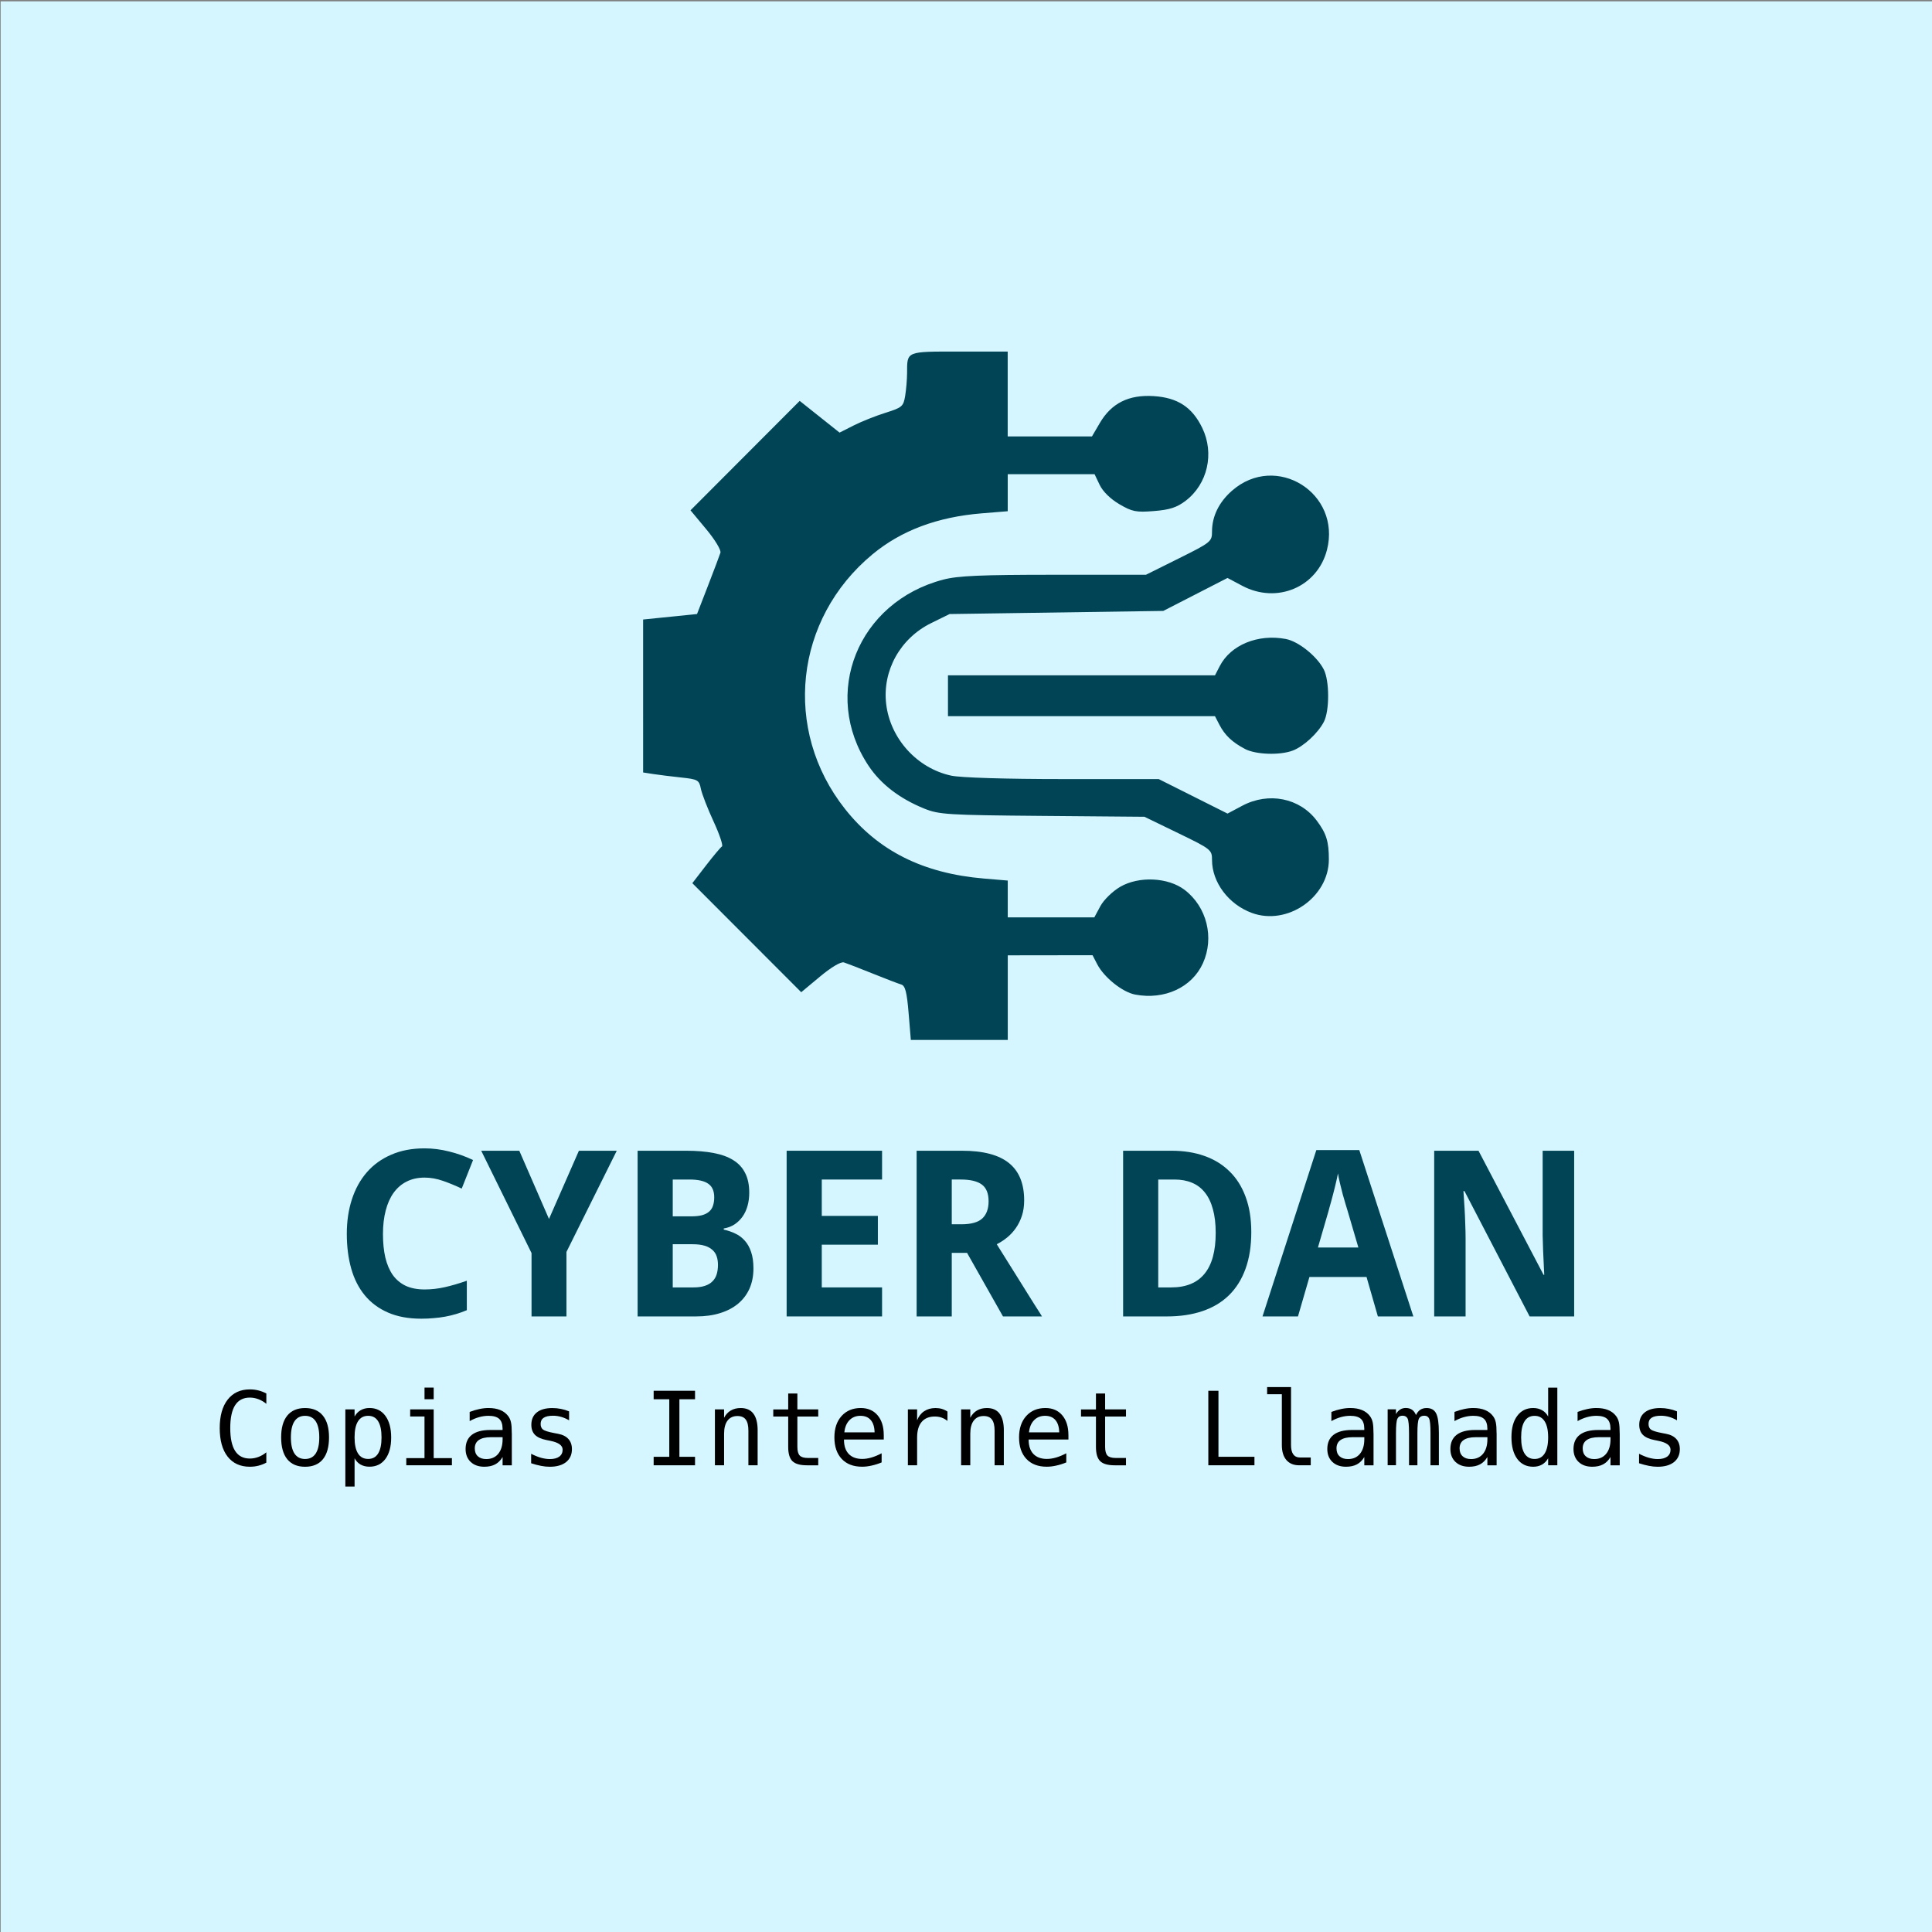 <?xml version="1.0" encoding="UTF-8" standalone="no"?>
<!-- Created with Inkscape (http://www.inkscape.org/) -->

<svg
   width="100mm"
   height="100mm"
   viewBox="0 0 100 100"
   version="1.1"
   id="svg5"
   inkscape:version="1.2.1 (9c6d41e410, 2022-07-14)"
   sodipodi:docname="logo.svg"
   inkscape:export-filename="cyberDanFondo.svg"
   inkscape:export-xdpi="96"
   inkscape:export-ydpi="96"
   xmlns:inkscape="http://www.inkscape.org/namespaces/inkscape"
   xmlns:sodipodi="http://sodipodi.sourceforge.net/DTD/sodipodi-0.dtd"
   xmlns="http://www.w3.org/2000/svg"
   xmlns:svg="http://www.w3.org/2000/svg">
  <rect x="0" y="0" width="100" height="100" fill="#808080" stroke="none"/>
  <sodipodi:namedview
     id="namedview7"
     pagecolor="#ffffff"
     bordercolor="#000000"
     borderopacity="0.25"
     inkscape:showpageshadow="2"
     inkscape:pageopacity="0.0"
     inkscape:pagecheckerboard="0"
     inkscape:deskcolor="#d1d1d1"
     inkscape:document-units="mm"
     showgrid="false"
     inkscape:zoom="0.84410376"
     inkscape:cx="72.265997"
     inkscape:cy="159.93294"
     inkscape:window-width="1600"
     inkscape:window-height="849"
     inkscape:window-x="0"
     inkscape:window-y="27"
     inkscape:window-maximized="1"
     inkscape:current-layer="layer3" />
  <defs
     id="defs2">
    <rect
       x="-0.433"
       y="212.966"
       width="377.533"
       height="73.977"
       id="rect423" />
  </defs>
  <g
     inkscape:label="Layer 1"
     inkscape:groupmode="layer"
     id="layer1">
    <rect
       style="display:inline;fill:#d5f6ff;stroke-width:0.265"
       id="rect111"
       width="100"
       height="100"
       x="0.034"
       y="0.069" />
  </g>
  <g
     inkscape:groupmode="layer"
     id="layer2"
     inkscape:label="Layer 2">
    <path
       style="display:inline;fill:#004455;stroke-width:0.163"
       d="m 47.029,52.431 c -0.09,-1.082 -0.176,-1.413 -0.381,-1.473 -0.145,-0.042 -0.813,-0.298 -1.485,-0.569 -0.671,-0.271 -1.338,-0.529 -1.481,-0.574 -0.157,-0.049 -0.65,0.242 -1.236,0.73 l -0.975,0.812 -2.818,-2.822 -2.818,-2.822 0.703,-0.911 c 0.386,-0.501 0.76,-0.946 0.83,-0.989 0.07,-0.043 -0.125,-0.625 -0.434,-1.293 -0.309,-0.668 -0.605,-1.431 -0.658,-1.696 -0.09,-0.45 -0.157,-0.488 -1.013,-0.58 -0.504,-0.054 -1.155,-0.134 -1.446,-0.179 l -0.529,-0.082 V 36.025 32.066 l 1.395,-0.142 1.395,-0.142 0.567,-1.464 c 0.312,-0.805 0.602,-1.574 0.644,-1.708 0.043,-0.136 -0.281,-0.674 -0.736,-1.22 l -0.813,-0.976 2.826,-2.832 2.826,-2.832 1.032,0.821 1.032,0.821 0.731,-0.37 c 0.402,-0.203 1.144,-0.499 1.649,-0.657 0.855,-0.268 0.925,-0.328 1.015,-0.874 0.053,-0.322 0.098,-0.854 0.099,-1.183 0.004,-1.142 -0.07,-1.111 2.704,-1.111 h 2.504 v 2.196 2.196 h 2.181 2.181 l 0.406,-0.693 c 0.603,-1.029 1.497,-1.475 2.791,-1.393 1.238,0.079 1.992,0.573 2.511,1.645 0.639,1.32 0.278,2.905 -0.86,3.773 -0.453,0.346 -0.824,0.466 -1.634,0.531 -0.93,0.075 -1.132,0.035 -1.799,-0.356 -0.457,-0.268 -0.854,-0.658 -1.016,-0.998 L 56.654,24.543 h -2.247 -2.247 v 0.959 0.959 l -1.342,0.109 c -2.301,0.187 -4.173,0.889 -5.662,2.124 -4.037,3.348 -4.655,9.084 -1.42,13.175 1.718,2.173 4.043,3.338 7.191,3.604 l 1.234,0.104 v 0.952 0.952 h 2.241 2.241 l 0.313,-0.581 c 0.174,-0.323 0.627,-0.765 1.018,-0.995 0.97,-0.568 2.487,-0.498 3.343,0.155 1.15,0.877 1.547,2.474 0.945,3.799 -0.568,1.25 -1.984,1.905 -3.503,1.62 -0.66,-0.124 -1.615,-0.888 -1.971,-1.578 l -0.238,-0.46 -2.194,0.003 -2.194,0.003 v 2.19 2.19 H 49.652 47.145 L 47.029,52.431 Z M 64.79,47.251 c -1.199,-0.441 -2.056,-1.583 -2.056,-2.739 0,-0.525 -0.047,-0.563 -1.749,-1.388 L 59.236,42.276 53.949,42.231 C 49.037,42.189 48.603,42.162 47.833,41.85 46.557,41.331 45.584,40.582 44.954,39.633 c -2.469,-3.72 -0.555,-8.48 3.876,-9.634 0.755,-0.197 1.966,-0.249 5.721,-0.249 h 4.763 l 1.71,-0.851 c 1.655,-0.823 1.71,-0.868 1.71,-1.388 0,-0.785 0.359,-1.519 1.031,-2.109 2.28,-2.002 5.68,0.122 4.916,3.069 -0.498,1.919 -2.591,2.802 -4.383,1.849 l -0.762,-0.405 -1.662,0.853 -1.662,0.853 -5.531,0.081 -5.531,0.081 -0.946,0.465 c -1.608,0.789 -2.54,2.464 -2.335,4.194 0.213,1.796 1.605,3.328 3.368,3.706 0.491,0.105 2.828,0.177 5.781,0.177 h 4.957 l 1.781,0.893 1.781,0.893 0.762,-0.405 c 1.367,-0.727 2.976,-0.404 3.858,0.773 0.494,0.659 0.625,1.079 0.625,2.006 0,1.957 -2.147,3.446 -3.991,2.767 z M 64.442,38.766 c -0.654,-0.341 -1.044,-0.709 -1.323,-1.248 l -0.232,-0.448 h -6.91 -6.91 v -1.057 -1.057 h 6.91 6.91 l 0.248,-0.48 c 0.566,-1.095 1.973,-1.674 3.414,-1.403 0.656,0.123 1.613,0.888 1.967,1.574 0.301,0.582 0.305,2.146 0.006,2.717 -0.308,0.59 -1.05,1.274 -1.611,1.486 -0.667,0.252 -1.908,0.21 -2.47,-0.083 z"
       id="path240" />
  </g>
  <g
     inkscape:groupmode="layer"
     id="layer3"
     inkscape:label="Layer 3">
    <g
       aria-label="CYBER DAN"
       transform="matrix(0.265,0,0,0.265,0,1.058)"
       id="text421"
       style="font-weight:bold;font-size:40px;font-family:'Droid Sans';-inkscape-font-specification:'Droid Sans, Bold';text-align:center;text-anchor:middle;white-space:pre;shape-inside:url(#rect423);display:inline;fill:#004455"
       inkscape:label="text421">
      <path
         d="m 82.924,226.017 q -1.97,0 -3.497,0.775 -1.505,0.753 -2.546,2.191 -1.018,1.417 -1.549,3.475 -0.531,2.036 -0.531,4.582 0,2.59 0.465,4.604 0.487,2.014 1.461,3.409 0.996,1.372 2.523,2.103 1.549,0.708 3.674,0.708 1.97,0 3.94,-0.443 1.992,-0.443 4.316,-1.262 v 5.755 q -1.062,0.443 -2.103,0.753 -1.04,0.31 -2.125,0.509 -1.085,0.199 -2.236,0.288 -1.129,0.111 -2.435,0.111 -3.741,0 -6.486,-1.195 -2.745,-1.195 -4.538,-3.365 -1.793,-2.169 -2.656,-5.224 -0.863,-3.055 -0.863,-6.796 0,-3.674 0.996,-6.729 0.996,-3.077 2.922,-5.29 1.926,-2.214 4.759,-3.431 2.833,-1.24 6.508,-1.24 2.413,0 4.826,0.62 2.435,0.598 4.648,1.66 l -2.214,5.578 q -1.815,-0.863 -3.652,-1.505 -1.837,-0.642 -3.608,-0.642 z"
         style="font-size:45.333px"
         id="path646" />
      <path
         d="m 107.229,234.096 5.844,-13.326 h 7.393 l -9.828,19.767 v 12.595 h -6.818 v -12.374 l -9.828,-19.988 h 7.437 z"
         style="font-size:45.333px"
         id="path648" />
      <path
         d="m 124.539,220.77 h 9.474 q 3.055,0 5.357,0.443 2.302,0.421 3.852,1.395 1.549,0.952 2.324,2.523 0.797,1.549 0.797,3.829 0,1.372 -0.332,2.568 -0.332,1.195 -0.974,2.103 -0.642,0.908 -1.572,1.527 -0.908,0.598 -2.103,0.797 v 0.221 q 1.217,0.266 2.258,0.775 1.062,0.487 1.837,1.372 0.797,0.863 1.24,2.191 0.465,1.328 0.465,3.232 0,2.214 -0.775,3.962 -0.775,1.727 -2.236,2.944 -1.439,1.195 -3.52,1.837 -2.059,0.642 -4.671,0.642 h -11.422 z m 6.862,12.816 h 3.564 q 1.284,0 2.147,-0.221 0.863,-0.243 1.395,-0.708 0.531,-0.465 0.753,-1.151 0.243,-0.708 0.243,-1.638 0,-1.859 -1.173,-2.656 -1.151,-0.819 -3.674,-0.819 h -3.254 z m 0,5.445 v 8.434 h 4.029 q 1.35,0 2.258,-0.31 0.93,-0.31 1.483,-0.885 0.576,-0.576 0.819,-1.395 0.243,-0.819 0.243,-1.815 0,-0.908 -0.243,-1.638 -0.243,-0.753 -0.841,-1.284 -0.576,-0.531 -1.527,-0.819 -0.952,-0.288 -2.368,-0.288 z"
         style="font-size:45.333px"
         id="path650" />
      <path
         d="m 172.285,253.132 h -18.638 v -32.362 h 18.638 v 5.622 h -11.776 v 7.105 h 10.957 v 5.622 h -10.957 v 8.345 h 11.776 z"
         style="font-size:45.333px"
         id="path652" />
      <path
         d="m 185.898,235.136 h 1.859 q 2.855,0 4.095,-1.129 1.24,-1.151 1.24,-3.365 0,-2.302 -1.328,-3.276 -1.328,-0.974 -4.117,-0.974 h -1.749 z m 0,5.578 v 12.418 h -6.862 v -32.362 h 8.854 q 6.22,0 9.186,2.413 2.966,2.391 2.966,7.283 0,1.66 -0.443,3.01 -0.443,1.35 -1.195,2.413 -0.73,1.04 -1.704,1.837 -0.952,0.775 -2.014,1.306 2.457,3.94 4.405,7.039 0.841,1.328 1.616,2.59 0.797,1.262 1.417,2.258 0.62,0.996 1.018,1.594 l 0.376,0.62 h -7.615 l -7.017,-12.418 z"
         style="font-size:45.333px"
         id="path654" />
      <path
         d="m 244.402,236.642 q 0,4.095 -1.129,7.194 -1.107,3.077 -3.232,5.158 -2.103,2.059 -5.18,3.099 -3.055,1.04 -6.973,1.04 h -8.522 v -32.362 h 9.474 q 3.564,0 6.419,1.018 2.878,1.018 4.914,3.033 2.036,1.992 3.121,4.958 1.107,2.966 1.107,6.862 z m -6.951,0.177 q 0,-2.701 -0.553,-4.648 -0.531,-1.97 -1.572,-3.254 -1.018,-1.284 -2.523,-1.904 -1.483,-0.62 -3.409,-0.62 h -3.165 v 21.073 h 2.523 q 4.339,0 6.508,-2.656 2.191,-2.656 2.191,-7.991 z"
         style="font-size:45.333px"
         id="path656" />
      <path
         d="m 269.127,253.132 -2.214,-7.703 h -11.156 l -2.236,7.703 h -6.928 L 257.108,220.638 h 8.389 l 10.559,32.495 z m -3.807,-13.458 -2.081,-7.083 q -0.133,-0.398 -0.398,-1.306 -0.266,-0.908 -0.576,-1.992 -0.288,-1.107 -0.553,-2.214 -0.266,-1.107 -0.376,-1.882 -0.088,0.487 -0.243,1.151 -0.133,0.664 -0.332,1.417 -0.177,0.73 -0.376,1.483 -0.199,0.753 -0.376,1.417 -0.177,0.664 -0.332,1.173 -0.133,0.509 -0.199,0.753 l -2.059,7.083 z"
         style="font-size:45.333px"
         id="path658" />
      <path
         d="m 307.466,253.132 h -8.699 l -12.728,-24.482 h -0.199 q 0.133,1.704 0.221,3.387 0.088,1.439 0.133,3.033 0.066,1.572 0.066,2.833 v 15.229 h -6.132 v -32.362 h 8.655 l 12.706,24.238 h 0.133 q -0.066,-1.682 -0.155,-3.32 -0.022,-0.708 -0.066,-1.439 -0.022,-0.753 -0.044,-1.483 -0.022,-0.753 -0.044,-1.439 0,-0.686 0,-1.24 v -15.318 h 6.154 z"
         style="font-size:45.333px"
         id="path660" />
    </g>
    <g
       aria-label="Copias Internet Llamadas"
       id="text490"
       style="font-size:5.292px;font-family:monospace;-inkscape-font-specification:'monospace, Normal';text-align:center;text-anchor:middle;stroke-width:0.265">
      <path
         d="m 13.785,75.706 q -0.199,0.106 -0.408,0.158 -0.209,0.054 -0.444,0.054 -0.742,0 -1.152,-0.525 -0.408,-0.525 -0.408,-1.475 0,-0.946 0.411,-1.473 0.413,-0.53 1.15,-0.53 0.235,0 0.444,0.054 0.209,0.052 0.408,0.158 v 0.535 q -0.191,-0.158 -0.411,-0.24 -0.22,-0.083 -0.442,-0.083 -0.509,0 -0.762,0.393 -0.253,0.393 -0.253,1.186 0,0.791 0.253,1.183 0.253,0.393 0.762,0.393 0.227,0 0.444,-0.083 0.22,-0.083 0.408,-0.24 z"
         id="path663" />
      <path
         d="m 15.79,73.283 q -0.362,0 -0.548,0.282 -0.186,0.282 -0.186,0.835 0,0.55 0.186,0.835 0.186,0.282 0.548,0.282 0.364,0 0.55,-0.282 0.186,-0.284 0.186,-0.835 0,-0.553 -0.186,-0.835 -0.186,-0.282 -0.55,-0.282 z m 0,-0.403 q 0.602,0 0.92,0.39 0.32,0.39 0.32,1.129 0,0.742 -0.318,1.132 -0.318,0.388 -0.922,0.388 -0.602,0 -0.92,-0.388 -0.318,-0.39 -0.318,-1.132 0,-0.739 0.318,-1.129 0.318,-0.39 0.92,-0.39 z"
         id="path665" />
      <path
         d="m 18.353,75.479 v 1.465 h -0.478 v -3.995 h 0.478 v 0.369 q 0.119,-0.214 0.315,-0.326 0.199,-0.114 0.457,-0.114 0.525,0 0.822,0.406 0.3,0.406 0.3,1.124 0,0.705 -0.3,1.108 -0.3,0.4 -0.822,0.4 -0.264,0 -0.463,-0.111 -0.196,-0.114 -0.31,-0.328 z m 1.395,-1.08 q 0,-0.553 -0.176,-0.835 -0.173,-0.282 -0.517,-0.282 -0.346,0 -0.525,0.284 -0.178,0.282 -0.178,0.832 0,0.548 0.178,0.832 0.178,0.284 0.525,0.284 0.344,0 0.517,-0.282 0.176,-0.282 0.176,-0.835 z"
         id="path667" />
      <path
         d="m 21.231,72.949 h 1.217 v 2.524 h 0.943 v 0.369 h -2.362 v -0.369 h 0.943 v -2.155 h -0.742 z m 0.742,-1.127 h 0.475 v 0.602 h -0.475 z"
         id="path669" />
      <path
         d="m 25.57,74.389 h -0.158 q -0.416,0 -0.628,0.147 -0.209,0.145 -0.209,0.434 0,0.261 0.158,0.406 0.158,0.145 0.437,0.145 0.393,0 0.618,-0.271 0.225,-0.274 0.227,-0.754 v -0.106 z m 0.922,-0.196 v 1.651 h -0.478 v -0.429 q -0.152,0.258 -0.385,0.382 -0.23,0.121 -0.561,0.121 -0.442,0 -0.705,-0.248 -0.264,-0.251 -0.264,-0.669 0,-0.483 0.323,-0.734 0.326,-0.251 0.953,-0.251 h 0.638 v -0.075 q -0.003,-0.346 -0.176,-0.501 -0.173,-0.158 -0.553,-0.158 -0.243,0 -0.491,0.07 -0.248,0.07 -0.483,0.204 v -0.475 q 0.264,-0.101 0.504,-0.15 0.243,-0.052 0.47,-0.052 0.359,0 0.612,0.106 0.256,0.106 0.413,0.318 0.098,0.129 0.14,0.32 0.041,0.189 0.041,0.568 z"
         id="path671" />
      <path
         d="m 29.456,73.05 v 0.465 q -0.204,-0.119 -0.411,-0.178 -0.207,-0.059 -0.421,-0.059 -0.323,0 -0.483,0.106 -0.158,0.103 -0.158,0.318 0,0.194 0.119,0.289 0.119,0.096 0.592,0.186 l 0.191,0.036 q 0.354,0.067 0.535,0.269 0.183,0.202 0.183,0.525 0,0.429 -0.305,0.672 -0.305,0.24 -0.847,0.24 -0.214,0 -0.45,-0.047 -0.235,-0.044 -0.509,-0.134 v -0.491 q 0.266,0.137 0.509,0.207 0.243,0.067 0.46,0.067 0.315,0 0.488,-0.127 0.173,-0.129 0.173,-0.359 0,-0.331 -0.633,-0.457 l -0.021,-0.005 -0.178,-0.036 q -0.411,-0.08 -0.599,-0.269 -0.189,-0.191 -0.189,-0.519 0,-0.416 0.282,-0.641 0.282,-0.227 0.804,-0.227 0.233,0 0.447,0.044 0.214,0.041 0.421,0.127 z"
         id="path673" />
      <path
         d="m 33.833,71.986 h 2.142 v 0.439 H 35.166 v 2.979 h 0.809 v 0.439 h -2.142 v -0.439 h 0.809 v -2.979 h -0.809 z"
         id="path675" />
      <path
         d="m 39.215,74.05 v 1.793 H 38.737 V 74.05 q 0,-0.39 -0.137,-0.574 -0.137,-0.183 -0.429,-0.183 -0.333,0 -0.514,0.238 -0.178,0.235 -0.178,0.677 v 1.636 h -0.475 v -2.894 h 0.475 v 0.434 q 0.127,-0.248 0.344,-0.375 0.217,-0.129 0.514,-0.129 0.442,0 0.659,0.292 0.22,0.289 0.22,0.878 z"
         id="path677" />
      <path
         d="m 41.272,72.128 v 0.822 h 1.08 v 0.369 h -1.08 v 1.571 q 0,0.32 0.121,0.447 0.121,0.127 0.424,0.127 h 0.535 v 0.38 h -0.581 q -0.535,0 -0.754,-0.214 -0.22,-0.214 -0.22,-0.739 v -1.571 h -0.773 v -0.369 h 0.773 v -0.822 z"
         id="path679" />
      <path
         d="m 45.744,74.277 v 0.233 h -2.059 v 0.015 q 0,0.473 0.245,0.731 0.248,0.258 0.698,0.258 0.227,0 0.475,-0.072 0.248,-0.072 0.53,-0.22 v 0.473 q -0.271,0.111 -0.525,0.165 -0.251,0.057 -0.486,0.057 -0.674,0 -1.054,-0.403 -0.38,-0.406 -0.38,-1.116 0,-0.692 0.372,-1.106 0.372,-0.413 0.992,-0.413 0.553,0 0.871,0.375 0.32,0.375 0.32,1.023 z M 45.269,74.138 q -0.01,-0.419 -0.199,-0.636 -0.186,-0.22 -0.537,-0.22 -0.344,0 -0.566,0.227 -0.222,0.227 -0.264,0.63 z"
         id="path681" />
      <path
         d="m 49.041,73.546 q -0.152,-0.119 -0.31,-0.173 -0.158,-0.054 -0.346,-0.054 -0.444,0 -0.68,0.279 -0.235,0.279 -0.235,0.806 v 1.439 h -0.478 v -2.894 h 0.478 V 73.515 q 0.119,-0.307 0.364,-0.47 0.248,-0.165 0.587,-0.165 0.176,0 0.328,0.044 0.152,0.044 0.292,0.137 z"
         id="path683" />
      <path
         d="m 51.958,74.05 v 1.793 H 51.48 V 74.05 q 0,-0.39 -0.137,-0.574 -0.137,-0.183 -0.429,-0.183 -0.333,0 -0.514,0.238 -0.178,0.235 -0.178,0.677 v 1.636 h -0.475 v -2.894 h 0.475 v 0.434 q 0.127,-0.248 0.344,-0.375 0.217,-0.129 0.514,-0.129 0.442,0 0.659,0.292 0.22,0.289 0.22,0.878 z"
         id="path685" />
      <path
         d="m 55.302,74.277 v 0.233 h -2.059 v 0.015 q 0,0.473 0.245,0.731 0.248,0.258 0.698,0.258 0.227,0 0.475,-0.072 0.248,-0.072 0.53,-0.22 v 0.473 q -0.271,0.111 -0.525,0.165 -0.251,0.057 -0.486,0.057 -0.674,0 -1.054,-0.403 -0.38,-0.406 -0.38,-1.116 0,-0.692 0.372,-1.106 0.372,-0.413 0.992,-0.413 0.553,0 0.871,0.375 0.32,0.375 0.32,1.023 z M 54.826,74.138 q -0.01,-0.419 -0.199,-0.636 -0.186,-0.22 -0.537,-0.22 -0.344,0 -0.566,0.227 -0.222,0.227 -0.264,0.63 z"
         id="path687" />
      <path
         d="m 57.201,72.128 v 0.822 h 1.08 v 0.369 h -1.08 v 1.571 q 0,0.32 0.121,0.447 0.121,0.127 0.424,0.127 h 0.535 v 0.38 h -0.581 q -0.535,0 -0.754,-0.214 -0.22,-0.214 -0.22,-0.739 v -1.571 h -0.773 v -0.369 h 0.773 v -0.822 z"
         id="path689" />
      <path
         d="m 62.542,71.986 h 0.525 v 3.418 h 1.863 v 0.439 h -2.387 z"
         id="path691" />
      <path
         d="m 66.823,74.794 q 0,0.32 0.116,0.483 0.119,0.163 0.349,0.163 h 0.556 v 0.403 h -0.602 q -0.426,0 -0.661,-0.274 -0.233,-0.274 -0.233,-0.775 v -2.628 h -0.762 v -0.372 h 1.238 z"
         id="path693" />
      <path
         d="m 70.172,74.389 h -0.158 q -0.416,0 -0.628,0.147 -0.209,0.145 -0.209,0.434 0,0.261 0.158,0.406 0.158,0.145 0.437,0.145 0.393,0 0.618,-0.271 0.225,-0.274 0.227,-0.754 v -0.106 z m 0.922,-0.196 v 1.651 h -0.478 v -0.429 q -0.152,0.258 -0.385,0.382 -0.23,0.121 -0.561,0.121 -0.442,0 -0.705,-0.248 -0.264,-0.251 -0.264,-0.669 0,-0.483 0.323,-0.734 0.326,-0.251 0.953,-0.251 h 0.638 v -0.075 q -0.003,-0.346 -0.176,-0.501 -0.173,-0.158 -0.553,-0.158 -0.243,0 -0.491,0.07 -0.248,0.07 -0.483,0.204 v -0.475 q 0.264,-0.101 0.504,-0.15 0.243,-0.052 0.47,-0.052 0.359,0 0.612,0.106 0.256,0.106 0.413,0.318 0.098,0.129 0.14,0.32 0.041,0.189 0.041,0.568 z"
         id="path695" />
      <path
         d="m 73.29,73.244 q 0.088,-0.186 0.222,-0.274 0.137,-0.09 0.328,-0.09 0.349,0 0.491,0.271 0.145,0.269 0.145,1.015 v 1.677 h -0.434 v -1.656 q 0,-0.612 -0.07,-0.76 -0.067,-0.15 -0.248,-0.15 -0.207,0 -0.284,0.16 -0.075,0.158 -0.075,0.749 v 1.656 h -0.434 v -1.656 q 0,-0.62 -0.075,-0.765 -0.072,-0.145 -0.264,-0.145 -0.189,0 -0.264,0.16 -0.072,0.158 -0.072,0.749 v 1.656 h -0.431 v -2.894 h 0.431 v 0.248 q 0.085,-0.155 0.212,-0.235 0.129,-0.083 0.292,-0.083 0.196,0 0.326,0.09 0.132,0.09 0.204,0.274 z"
         id="path697" />
      <path
         d="m 76.543,74.389 h -0.158 q -0.416,0 -0.628,0.147 -0.209,0.145 -0.209,0.434 0,0.261 0.158,0.406 0.158,0.145 0.437,0.145 0.393,0 0.618,-0.271 0.225,-0.274 0.227,-0.754 v -0.106 z m 0.922,-0.196 v 1.651 h -0.478 v -0.429 q -0.152,0.258 -0.385,0.382 -0.23,0.121 -0.561,0.121 -0.442,0 -0.705,-0.248 -0.264,-0.251 -0.264,-0.669 0,-0.483 0.323,-0.734 0.326,-0.251 0.953,-0.251 h 0.638 v -0.075 q -0.003,-0.346 -0.176,-0.501 -0.173,-0.158 -0.553,-0.158 -0.243,0 -0.491,0.07 -0.248,0.07 -0.483,0.204 v -0.475 q 0.264,-0.101 0.504,-0.15 0.243,-0.052 0.47,-0.052 0.359,0 0.612,0.106 0.256,0.106 0.413,0.318 0.098,0.129 0.14,0.32 0.041,0.189 0.041,0.568 z"
         id="path699" />
      <path
         d="m 80.132,73.319 v -1.496 h 0.475 v 4.02 h -0.475 v -0.364 q -0.119,0.214 -0.318,0.328 -0.196,0.111 -0.455,0.111 -0.525,0 -0.827,-0.406 -0.3,-0.408 -0.3,-1.124 0,-0.705 0.302,-1.106 0.302,-0.403 0.824,-0.403 0.261,0 0.46,0.114 0.199,0.111 0.313,0.326 z m -1.398,1.08 q 0,0.553 0.176,0.835 0.176,0.282 0.519,0.282 0.344,0 0.522,-0.284 0.181,-0.284 0.181,-0.832 0,-0.55 -0.181,-0.832 -0.178,-0.284 -0.522,-0.284 -0.344,0 -0.519,0.282 -0.176,0.282 -0.176,0.835 z"
         id="path701" />
      <path
         d="m 82.915,74.389 h -0.158 q -0.416,0 -0.628,0.147 -0.209,0.145 -0.209,0.434 0,0.261 0.158,0.406 0.158,0.145 0.437,0.145 0.393,0 0.618,-0.271 0.225,-0.274 0.227,-0.754 v -0.106 z m 0.922,-0.196 v 1.651 h -0.478 v -0.429 q -0.152,0.258 -0.385,0.382 -0.23,0.121 -0.561,0.121 -0.442,0 -0.705,-0.248 -0.264,-0.251 -0.264,-0.669 0,-0.483 0.323,-0.734 0.326,-0.251 0.953,-0.251 h 0.638 v -0.075 q -0.003,-0.346 -0.176,-0.501 -0.173,-0.158 -0.553,-0.158 -0.243,0 -0.491,0.07 -0.248,0.07 -0.483,0.204 v -0.475 q 0.264,-0.101 0.504,-0.15 0.243,-0.052 0.47,-0.052 0.359,0 0.612,0.106 0.256,0.106 0.413,0.318 0.098,0.129 0.14,0.32 0.041,0.189 0.041,0.568 z"
         id="path703" />
      <path
         d="m 86.801,73.05 v 0.465 q -0.204,-0.119 -0.411,-0.178 -0.207,-0.059 -0.421,-0.059 -0.323,0 -0.483,0.106 -0.158,0.103 -0.158,0.318 0,0.194 0.119,0.289 0.119,0.096 0.592,0.186 l 0.191,0.036 q 0.354,0.067 0.535,0.269 0.183,0.202 0.183,0.525 0,0.429 -0.305,0.672 -0.305,0.24 -0.847,0.24 -0.214,0 -0.45,-0.047 -0.235,-0.044 -0.509,-0.134 v -0.491 q 0.266,0.137 0.509,0.207 0.243,0.067 0.46,0.067 0.315,0 0.488,-0.127 0.173,-0.129 0.173,-0.359 0,-0.331 -0.633,-0.457 l -0.021,-0.005 -0.178,-0.036 q -0.411,-0.08 -0.599,-0.269 -0.189,-0.191 -0.189,-0.519 0,-0.416 0.282,-0.641 0.282,-0.227 0.804,-0.227 0.233,0 0.447,0.044 0.214,0.041 0.421,0.127 z"
         id="path705" />
    </g>
  </g>
</svg>
